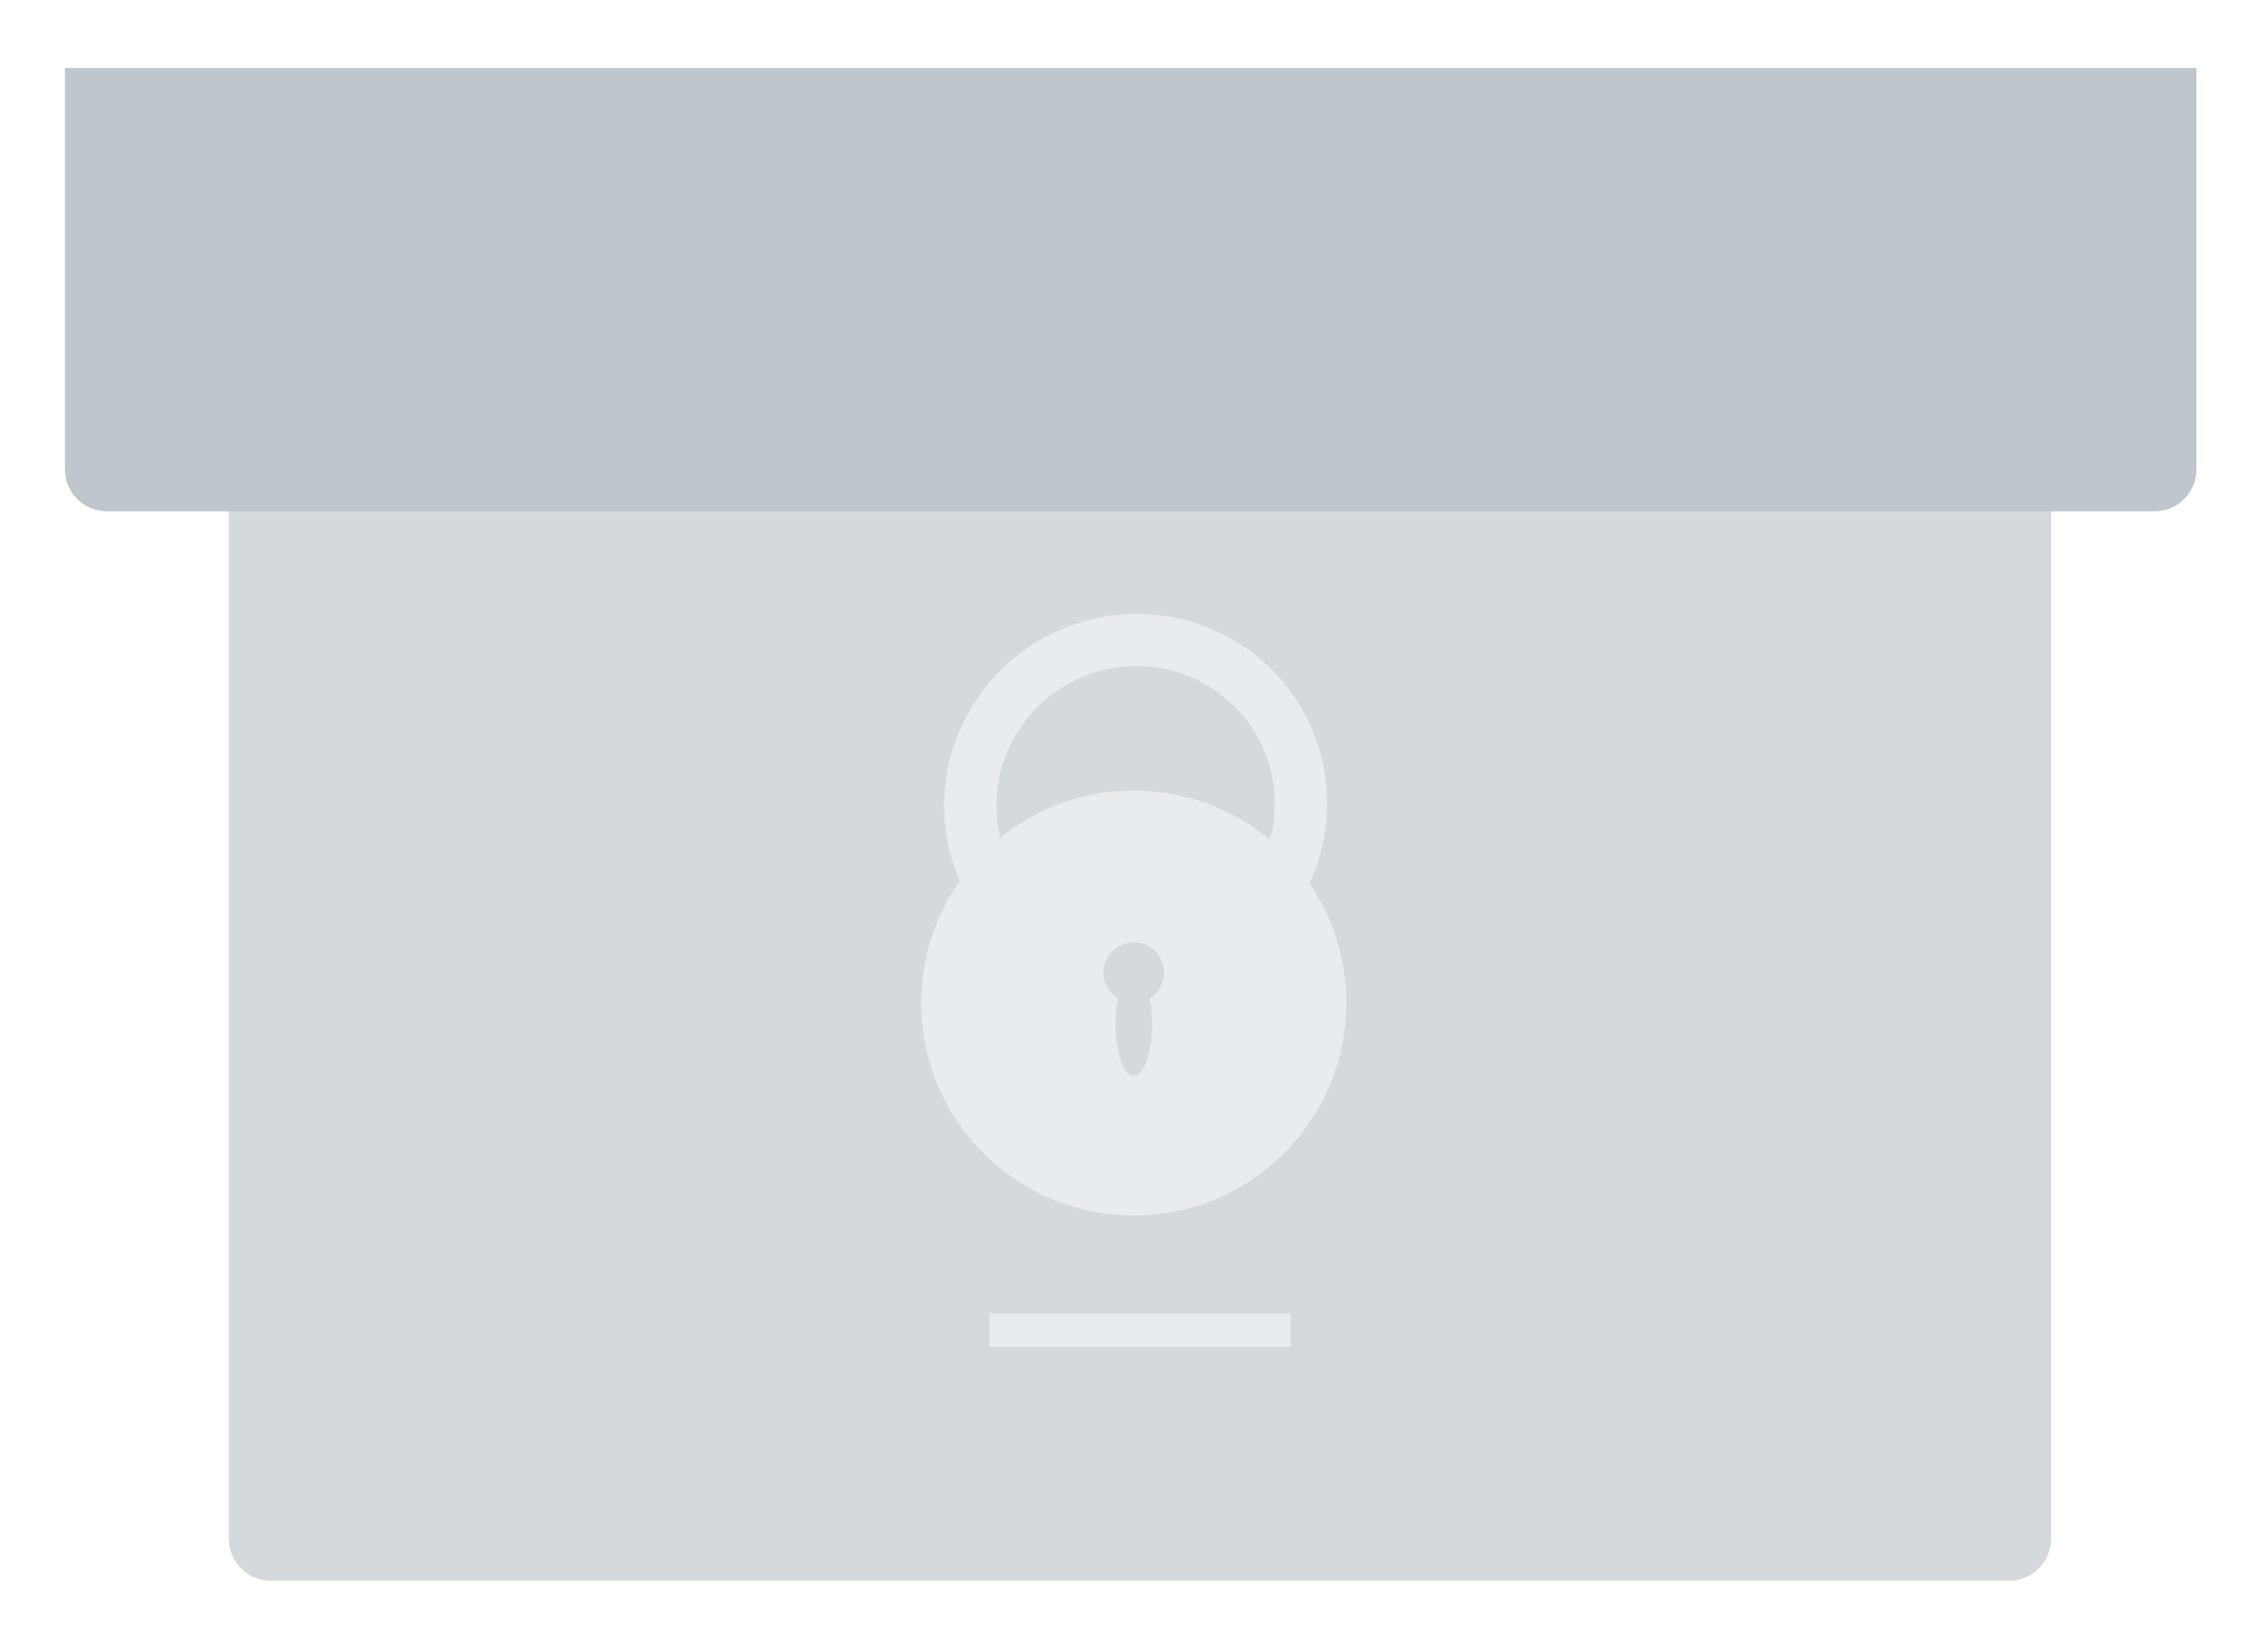 <svg width="154" height="112" viewBox="0 0 154 112" fill="none" xmlns="http://www.w3.org/2000/svg">
<g filter="url(#filter0_d_10763_184161)">
<path d="M15.133 8.746H138.853V102.396C138.853 103.963 137.582 105.233 136.015 105.233H17.971C16.404 105.233 15.133 103.963 15.133 102.396V8.746Z" fill="#B1BABF" fill-opacity="0.24"/>
<path d="M15.133 28.676H138.853V102.453C138.853 104.021 137.582 105.291 136.015 105.291H17.971C16.404 105.291 15.133 104.021 15.133 102.453V28.676Z" fill="#D3D9DD"/>
<rect x="66.777" y="87.133" width="20.431" height="2.27" fill="#E9ECEE"/>
<path d="M4 8.746H147.906V29C147.906 30.567 146.636 31.837 145.069 31.837H6.838C5.27 31.837 4 30.567 4 29V8.746Z" fill="#B1BABF" fill-opacity="0.24"/>
<path d="M4 2.559H148.731V29.822C148.731 31.389 147.461 32.659 145.894 32.659H6.838C5.27 32.659 4 31.389 4 29.822V2.559Z" fill="#BFC6CC"/>
<path fill-rule="evenodd" clip-rule="evenodd" d="M88.502 57.932C89.124 56.589 89.514 55.144 89.649 53.66C89.868 51.255 89.407 48.842 88.318 46.692C87.23 44.542 85.557 42.742 83.49 41.495C81.422 40.248 79.042 39.603 76.617 39.634C74.193 39.664 71.821 40.369 69.769 41.668C67.717 42.967 66.067 44.809 65.006 46.986C63.944 49.162 63.513 51.587 63.762 53.986C63.897 55.298 64.233 56.574 64.753 57.772C63.106 60.117 62.14 62.973 62.14 66.056C62.14 74.026 68.601 80.487 76.572 80.487C84.542 80.487 91.004 74.026 91.004 66.056C91.004 63.043 90.081 60.246 88.502 57.932ZM67.506 54.826C69.984 52.823 73.138 51.624 76.572 51.624C80.091 51.624 83.316 52.883 85.821 54.977C85.964 54.45 86.061 53.911 86.111 53.364C86.269 51.616 85.934 49.862 85.143 48.3C84.352 46.738 83.137 45.43 81.634 44.523C80.131 43.617 78.401 43.148 76.639 43.17C74.877 43.193 73.153 43.705 71.662 44.649C70.171 45.593 68.972 46.932 68.2 48.514C67.429 50.096 67.116 51.858 67.296 53.601C67.339 54.015 67.409 54.425 67.506 54.826ZM77.645 65.755C78.238 65.393 78.633 64.74 78.633 63.995C78.633 62.856 77.71 61.933 76.572 61.933C75.433 61.933 74.51 62.856 74.51 63.995C74.51 64.74 74.906 65.393 75.498 65.755C75.394 66.269 75.335 66.864 75.335 67.498C75.335 69.434 75.889 71.003 76.572 71.003C77.255 71.003 77.809 69.434 77.809 67.498C77.809 66.864 77.749 66.269 77.645 65.755Z" fill="#E9ECEE"/>
</g>
<defs>
<filter id="filter0_d_10763_184161" x="0.289" y="0.497" width="152.978" height="110.977" filterUnits="userSpaceOnUse" color-interpolation-filters="sRGB">
<feFlood flood-opacity="0" result="BackgroundImageFix"/>
<feColorMatrix in="SourceAlpha" type="matrix" values="0 0 0 0 0 0 0 0 0 0 0 0 0 0 0 0 0 0 127 0" result="hardAlpha"/>
<feOffset dx="0.412" dy="2.062"/>
<feGaussianBlur stdDeviation="2.062"/>
<feComposite in2="hardAlpha" operator="out"/>
<feColorMatrix type="matrix" values="0 0 0 0 0 0 0 0 0 0 0 0 0 0 0 0 0 0 0.2 0"/>
<feBlend mode="normal" in2="BackgroundImageFix" result="effect1_dropShadow_10763_184161"/>
<feBlend mode="normal" in="SourceGraphic" in2="effect1_dropShadow_10763_184161" result="shape"/>
</filter>
</defs>
</svg>
